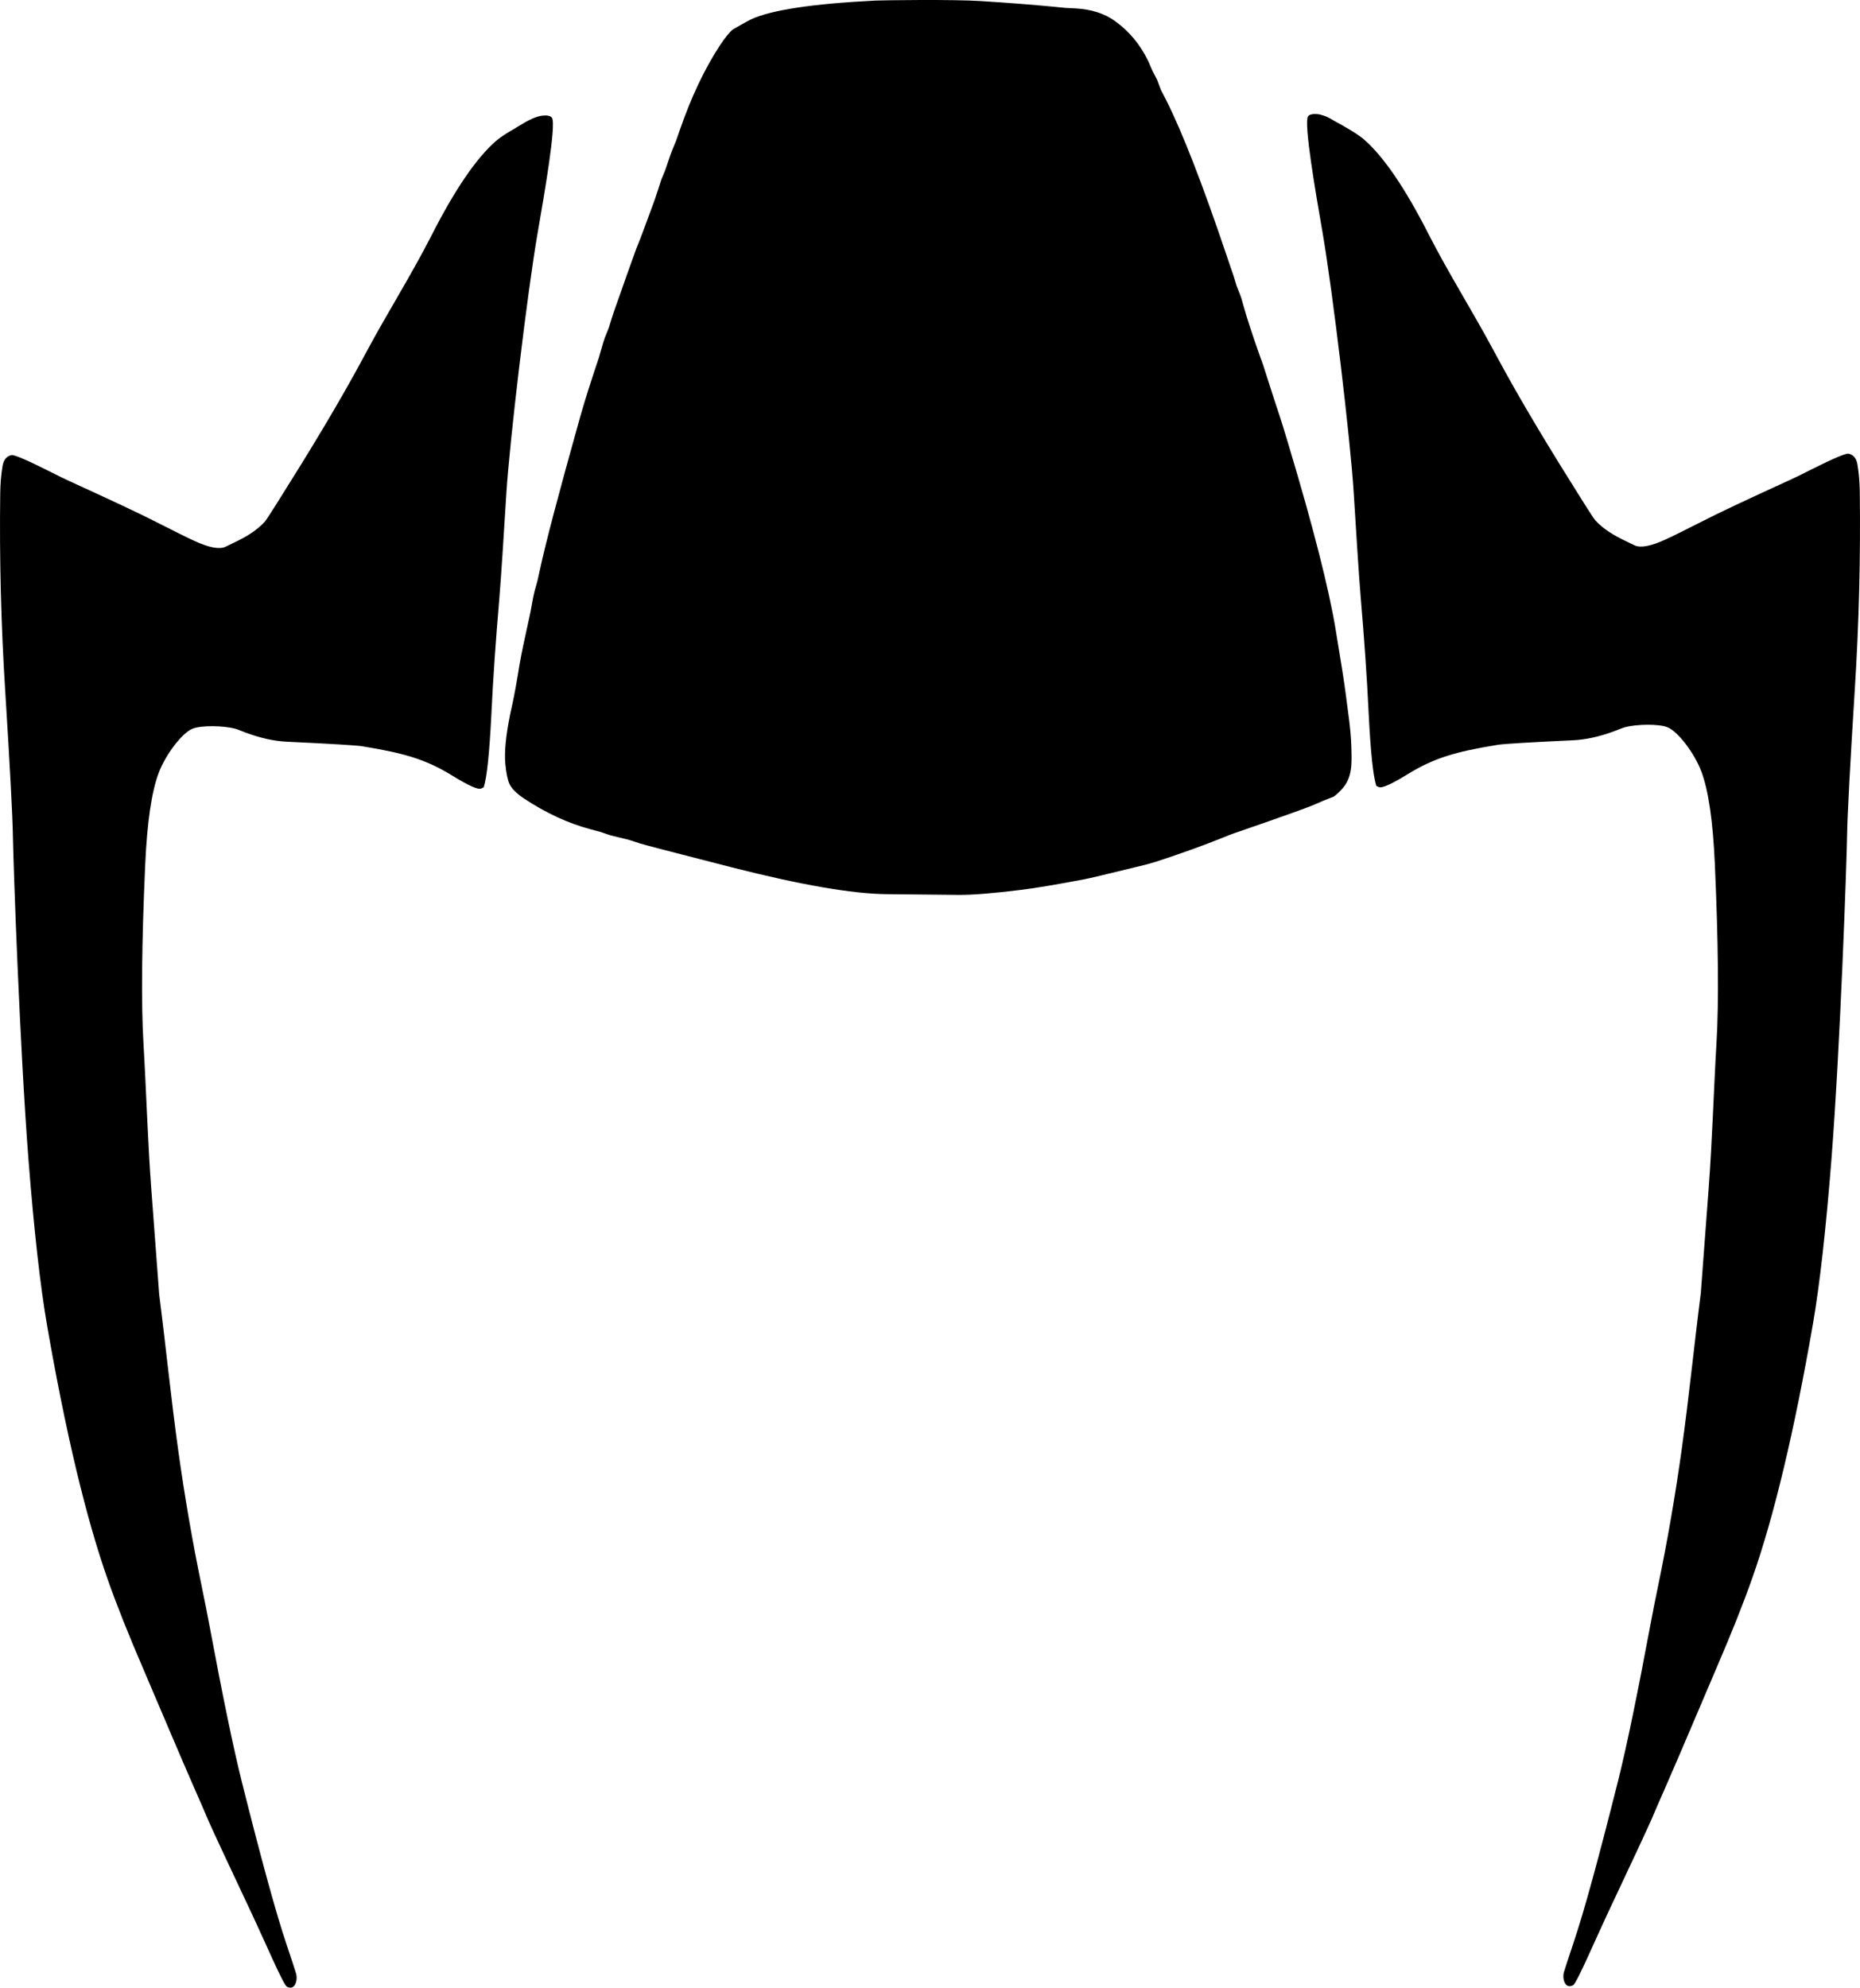 <?xml version="1.0" encoding="utf-8"?>
<!-- Generator: Adobe Illustrator 16.0.0, SVG Export Plug-In . SVG Version: 6.00 Build 0)  -->
<!DOCTYPE svg PUBLIC "-//W3C//DTD SVG 1.1//EN" "http://www.w3.org/Graphics/SVG/1.1/DTD/svg11.dtd">
<svg version="1.1" id="Layer_1" xmlns="http://www.w3.org/2000/svg" xmlns:xlink="http://www.w3.org/1999/xlink" x="0px" y="0px"
	 width="1280.039px" height="1367.882px" viewBox="0 0 1280.039 1367.882" enable-background="new 0 0 1280.039 1367.882"
	 xml:space="preserve">
<path d="M659.796,615.852l-49.466-0.504c-23.83-0.216-59.397-6.404-106.632-18.432c-39.672-10.152-60.624-15.624-62.854-16.344
	l-6.84-2.232c-1.515-0.504-3.891-1.08-6.984-1.8l-7.056-1.729l-6.771-2.304l-6.981-1.872c-15.339-4.104-30.528-11.16-45.576-21.096
	c-5.04-3.384-8.354-6.624-9.938-9.864c-1.296-2.664-2.305-7.344-2.952-14.112c-0.72-7.988,0.36-19.224,3.24-33.479l1.512-7.056
	c1.439-6.408,3.168-15.984,5.187-28.516c0.864-5.108,3.312-16.992,7.416-35.496l1.296-7.199c0.433-2.376,0.937-4.753,1.513-7.057
	l1.943-6.983l1.584-7.128c3.96-18.576,13.177-53.496,27.576-104.832l2.017-6.984c2.088-7.128,5.688-18.576,11.017-34.416
	l2.018-6.984c0.937-3.312,1.656-5.616,2.16-6.984l2.664-6.624l2.158-6.912c0.791-2.448,1.514-4.752,2.306-6.912
	c3.097-8.64,4.681-13.176,4.824-13.608c1.149-3.456,4.392-12.528,9.72-27.288c0.357-0.864,1.225-3.096,2.664-6.624
	c0.433-1.08,3.813-10.08,10.008-27c0.217-0.648,1.009-2.952,2.305-6.912l2.231-6.912l2.733-6.624l2.307-6.84
	c0.792-2.376,1.584-4.608,2.446-6.768l2.735-6.696c0.287-0.864,1.151-3.096,2.376-6.84c7.92-22.968,17.136-42.408,27.575-58.392
	c3.673-5.544,6.696-9.288,9-11.16c0.721-0.504,10.225-5.904,12.528-6.984c13.896-6.48,42.479-10.8,85.752-12.96
	c4.464-0.216,52.632-0.936,72.72,0.36c18.072,1.152,34.992,2.448,50.688,3.96l7.2,0.72l7.271,0.36
	c10.799,0.648,19.799,3.528,27,8.784c9.721,6.984,17.279,16.128,22.752,27.432l2.879,6.624l3.312,6.408l2.52,6.768l3.312,6.408
	c11.157,21.96,25.196,57.96,42.049,107.928l2.303,6.84l2.377,6.84l2.088,6.912l2.664,6.768c0.433,1.008,1.08,3.312,2.088,6.984
	c2.377,8.496,6.119,19.944,11.232,34.416c1.512,4.032,2.303,6.336,2.447,6.84c6.188,19.368,9.936,30.888,11.157,34.416
	c1.15,3.312,3.24,10.224,6.408,20.808c16.773,55.872,27.504,98.064,32.187,126.436c3.672,22.028,5.901,36.356,6.768,43.058
	c1.506,12.381,3.656,24.852,4.002,37.335c0.299,10.831,1.131,21.562-7.024,29.839c-2.664,2.736-4.464,4.32-5.326,4.683l-6.771,2.663
	l-6.625,2.882c-4.822,2.088-22.967,8.564-54.504,19.438c-1.943,0.648-4.176,1.514-6.768,2.592
	c-14.763,5.979-30.603,11.664-47.521,17.14c-2.521,0.792-4.824,1.438-6.983,2.016c-25.562,6.264-39.673,9.648-42.337,10.08
	c-19.729,3.744-34.057,6.12-42.909,7.2C683.699,614.771,669.227,615.923,659.796,615.852 M203.777,1358.234
	c-0.46-1.617-2.679-8.539-6.756-20.646c-7.073-20.971-17.262-58.182-30.691-111.732c-5.664-22.688-13.013-58.148-22.014-106.324
	c-1.345-7.271-3.205-16.766-5.612-28.393c-6.083-29.354-11.47-60.256-15.993-92.684c-4.988-35.752-8.546-71.688-13.142-107.488
	c-0.058-0.451-1.837-24.531-5.403-72.051c-2.523-33.615-3.454-67.322-5.439-100.969c-1.604-27.203-1.244-68.063,1.182-122.548
	c1.325-29.411,4.398-50.561,9.319-63.562c4.819-12.715,16.274-27.75,23.526-30.448c5.796-2.231,20.705-2.146,29.236,0.131
	c0.161,0.002,2.403,0.843,6.92,2.579c10.25,3.854,19.72,5.919,28.473,6.335c30.508,1.438,47.722,2.488,51.606,3.095
	c29.654,4.806,44.31,9.17,62.502,20.381c11.044,6.823,17.637,9.721,19.711,8.72l1.688-0.812c2.188-6.729,3.941-23.48,5.262-50.097
	c1.155-24.458,3.02-50.933,5.458-79.525c1.271-14.881,3.341-48.229,4.84-72.354c2.266-36.421,14.455-138.618,21.517-179.35
	c4.555-26.285,12.945-74.721,9.932-79.366c-0.963-1.482-3.264-1.705-4.854-1.671c-7.403,0.159-14.55,5.349-20.753,8.943
	c-3.229,1.871-6.424,3.794-9.479,5.942c-1.191,0.837-2.359,1.705-3.463,2.655c-13.565,11.816-28.308,33.471-44.277,64.832
	c-14.031,27.551-30.66,53.682-45.217,80.951c-19.051,35.691-40.264,70.158-61.814,104.382c-4.481,7.117-7.116,11.104-7.9,11.962
	c-5.712,6.243-13.12,10.482-20.685,14.129l-6.355,3.064c-4.117,1.905-11.151,0.581-21.196-4.008
	c-4.605-2.095-13.432-6.473-26.347-13.035C96.4,353.54,76.472,344.205,47.87,331.138c-3.392-1.562-7.771-3.687-13.176-6.437
	C18.741,316.646,9.81,312.879,7.97,313.207c-3.359,0.66-5.455,3.109-6.193,7.382c-1.085,6.281-1.545,12.644-1.627,19.012
	c-0.581,44.882,0.538,90.304,3.453,136.138c3.273,52.215,5.047,85.729,5.288,100.319c0.331,19.586,4.662,143.951,10.719,222.16
	c3.837,48.908,8.121,86.969,12.819,114.119c12.849,73.896,26.728,132.189,41.766,174.816c6.063,17.219,14.083,37.332,23.932,60.238
	c12.321,28.672,24.314,57.484,36.856,86.062c2.434,5.541,5.365,12.121,8.604,19.832c2.338,5.346,12.458,27.164,30.459,65.326
	c7.658,16.23,20.896,47.219,23.325,48.543C203.094,1370.279,205.013,1362.578,203.777,1358.234 M1076.272,1357.234
	c0.459-1.617,2.678-8.539,6.756-20.646c7.07-20.971,17.26-58.182,30.691-111.732c5.662-22.688,13.012-58.148,22.012-106.324
	c1.346-7.271,3.205-16.766,5.613-28.393c6.082-29.354,11.469-60.256,15.992-92.684c4.987-35.752,8.545-71.688,13.141-107.488
	c0.059-0.451,1.838-24.531,5.404-72.051c2.521-33.615,3.453-67.322,5.438-100.969c1.605-27.203,1.244-68.063-1.182-122.548
	c-1.324-29.411-4.398-50.561-9.318-63.562c-4.818-12.715-16.272-27.75-23.525-30.448c-5.799-2.231-20.704-2.146-29.237,0.131
	c-0.16,0.002-2.4,0.843-6.918,2.579c-10.25,3.854-19.722,5.919-28.476,6.335c-30.508,1.438-47.721,2.488-51.606,3.095
	c-29.652,4.806-44.312,9.17-62.502,20.381c-11.045,6.823-17.64,9.721-19.711,8.72l-1.688-0.812
	c-2.188-6.729-3.941-23.48-5.26-50.097c-1.156-24.458-3.021-50.933-5.459-79.525c-1.271-14.881-3.342-48.229-4.84-72.354
	c-2.267-36.421-14.455-138.618-21.517-179.35c-4.555-26.285-12.944-74.721-9.932-79.366c0.412-0.635,1.141-1.041,1.84-1.268
	c0.91-0.296,1.868-0.403,2.822-0.395c1.045,0.009,2.12,0.055,3.146,0.251c0.964,0.184,1.885,0.544,2.822,0.812
	c3.573,1.019,6.58,3.292,9.828,5.002c1.025,0.54,2.062,1.056,3.062,1.641c0.952,0.558,1.896,1.13,2.857,1.674
	c0.871,0.492,1.736,0.992,2.585,1.521c0.783,0.488,1.565,0.978,2.353,1.464c0.709,0.44,1.405,0.895,2.099,1.363
	c0.62,0.42,1.24,0.842,1.854,1.273c0.549,0.384,1.084,0.78,1.613,1.187c0.462,0.354,0.917,0.717,1.363,1.091
	c0.101,0.084,0.201,0.167,0.301,0.253C952.26,107.81,967,129.465,982.97,160.826c14.03,27.551,30.659,53.682,45.217,80.951
	c19.051,35.691,40.264,70.158,61.815,104.382c4.479,7.117,7.114,11.104,7.898,11.962c5.712,6.243,13.119,10.482,20.686,14.129
	l6.354,3.064c4.115,1.905,11.147,0.581,21.195-4.008c4.604-2.095,13.434-6.473,26.35-13.035
	c11.156-5.731,31.084-15.066,59.688-28.133c3.391-1.562,7.771-3.687,13.176-6.437c15.951-8.055,24.883-11.822,26.723-11.494
	c3.359,0.66,5.455,3.109,6.193,7.382c1.084,6.278,1.543,12.641,1.625,19.008c0.58,44.882-0.537,90.306-3.453,136.141
	c-3.271,52.215-5.047,85.729-5.287,100.319c-0.332,19.584-4.662,143.951-10.719,222.16c-3.838,48.908-8.121,86.969-12.818,114.119
	c-12.85,73.895-26.729,132.188-41.766,174.816c-6.064,17.219-14.084,37.332-23.933,60.236
	c-12.321,28.672-24.315,57.484-36.856,86.062c-2.435,5.541-5.365,12.121-8.604,19.832c-2.34,5.346-12.459,27.164-30.459,65.326
	c-7.657,16.232-20.896,47.219-23.326,48.543C1076.952,1369.279,1075.032,1361.578,1076.272,1357.234"/>
</svg>
